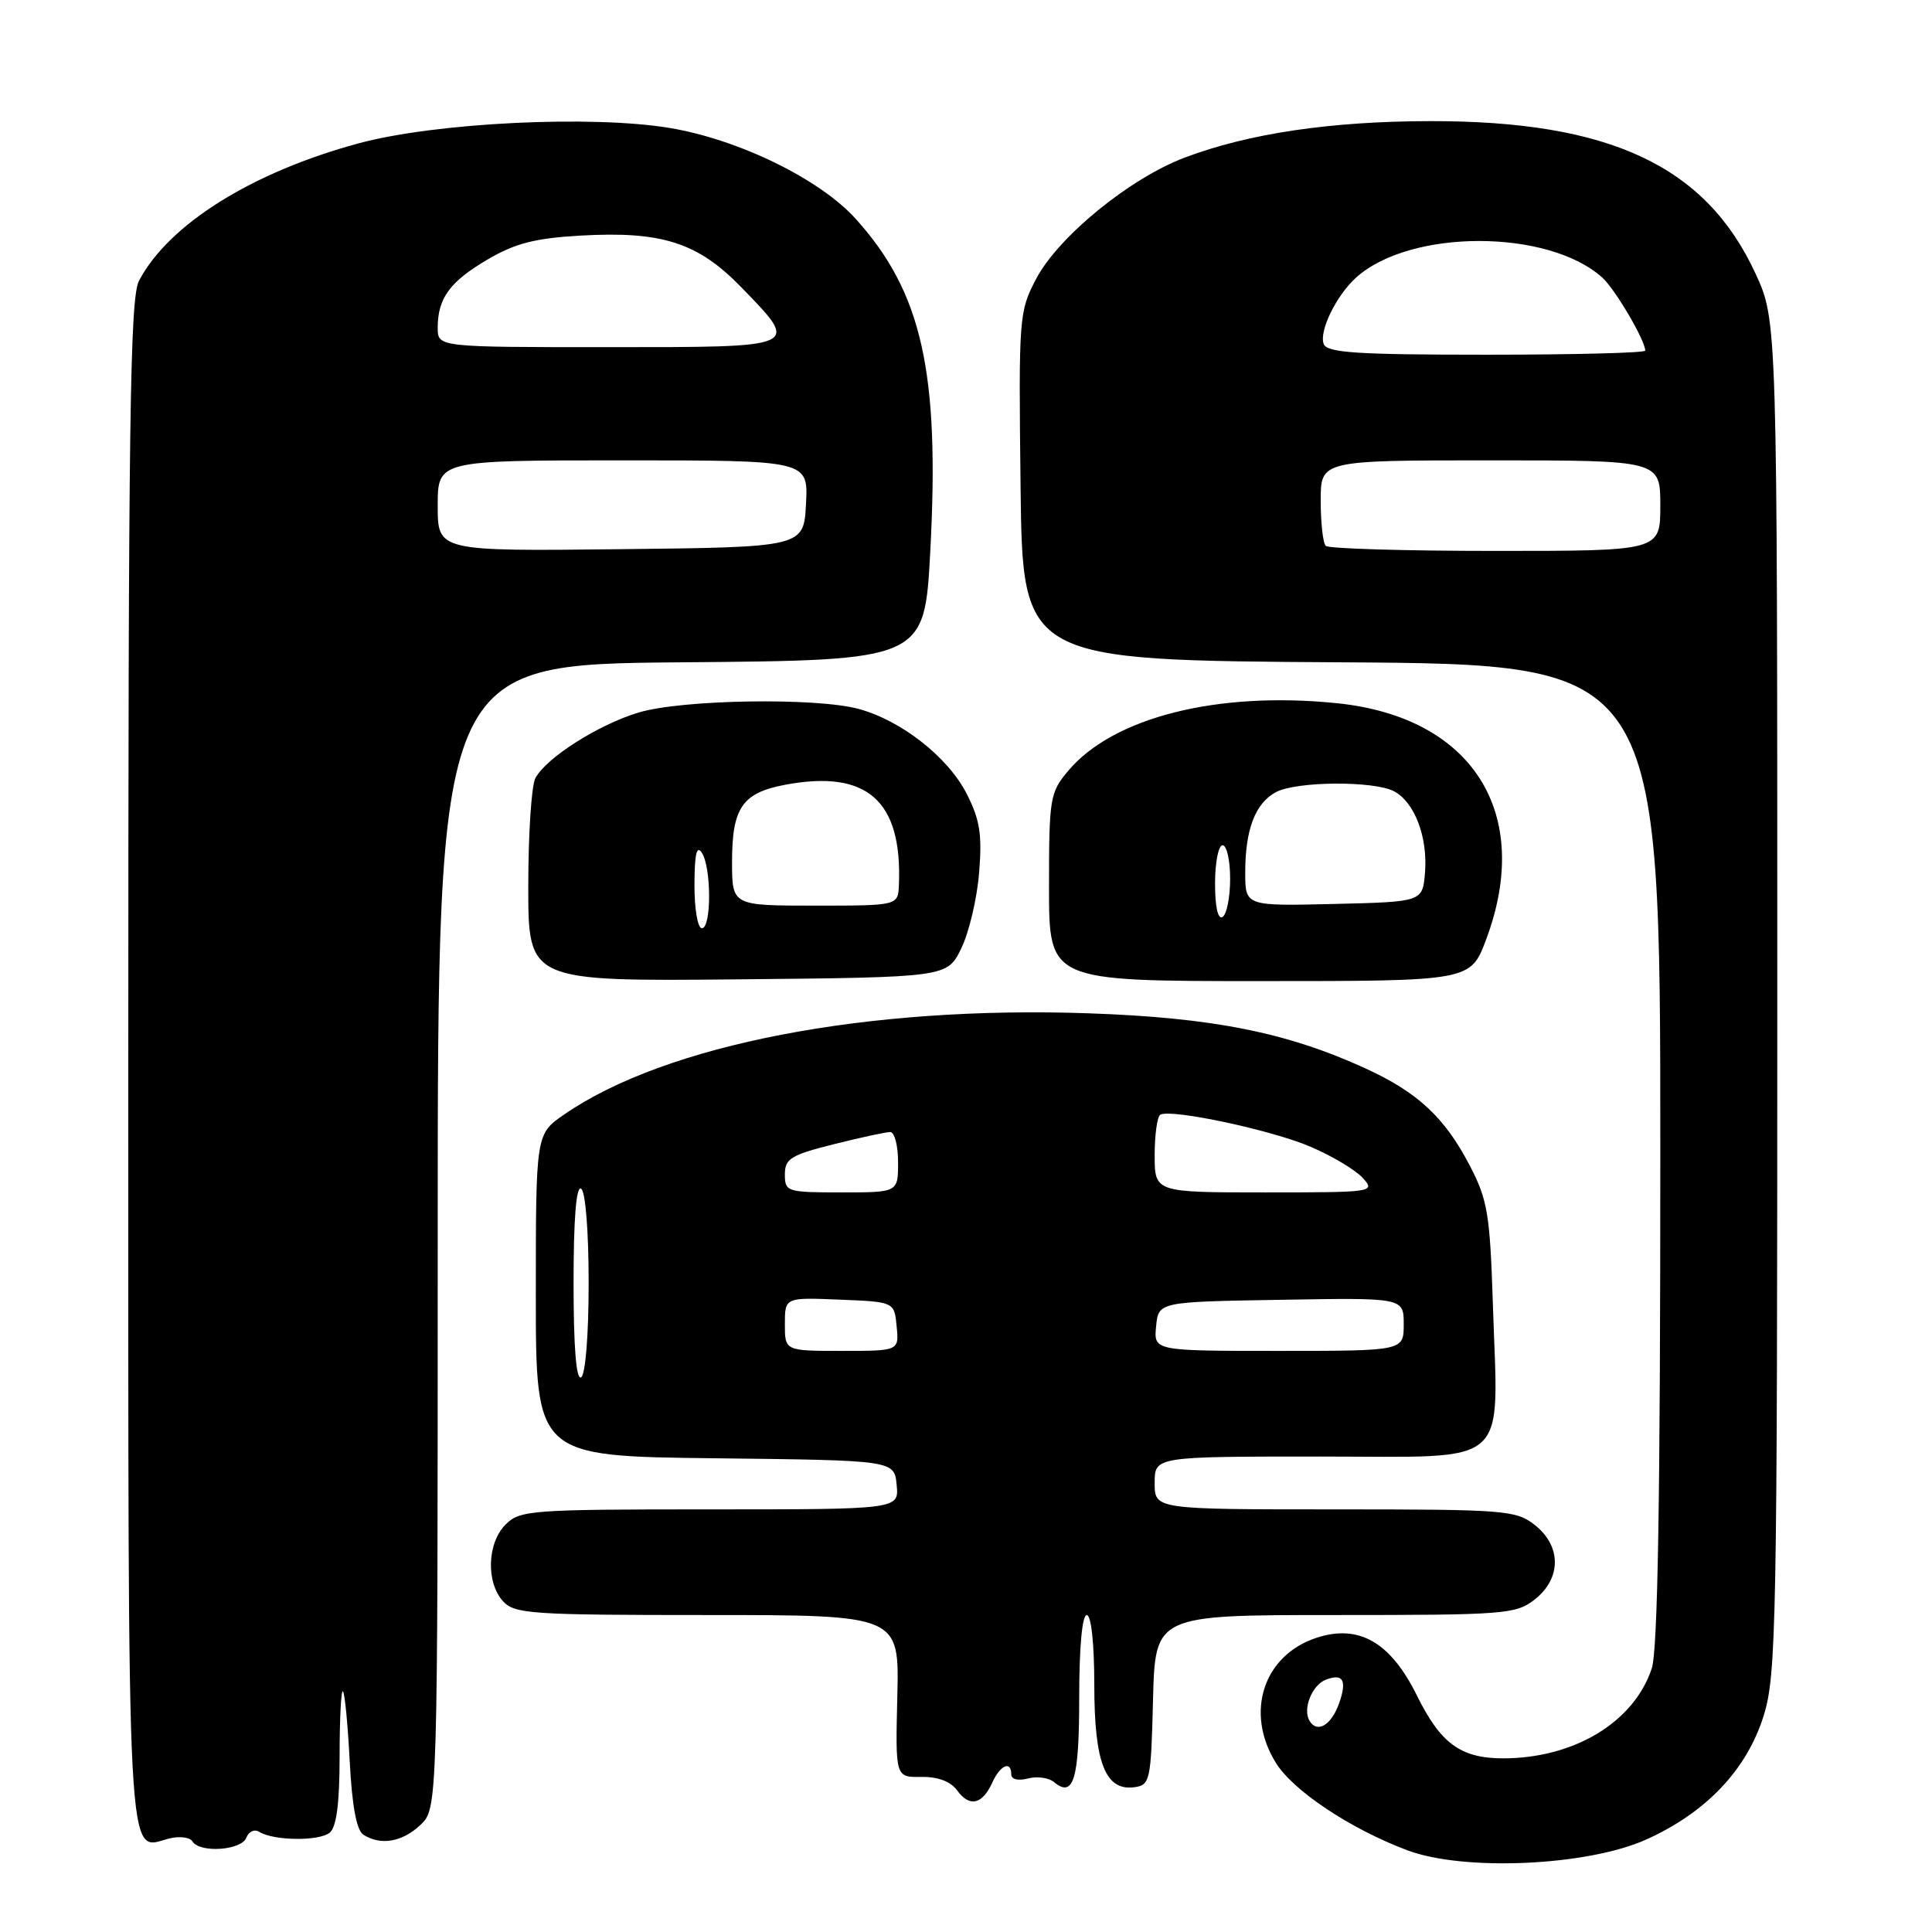 <?xml version="1.0" encoding="UTF-8" standalone="no"?>
<!DOCTYPE svg PUBLIC "-//W3C//DTD SVG 1.1//EN" "http://www.w3.org/Graphics/SVG/1.1/DTD/svg11.dtd" >
<svg xmlns="http://www.w3.org/2000/svg" xmlns:xlink="http://www.w3.org/1999/xlink" version="1.1" viewBox="0 0 256 256">
 <g >
 <path fill="currentColor"
d=" M 218.15 243.74 C 226.09 240.17 231.50 234.45 233.71 227.29 C 235.37 221.91 235.50 215.16 235.50 132.00 C 235.50 42.50 235.50 42.50 232.61 36.24 C 226.02 21.97 213.30 16.01 189.50 16.05 C 176.27 16.07 165.42 17.69 156.96 20.89 C 149.69 23.64 140.25 31.35 137.30 36.94 C 135.02 41.28 134.97 41.94 135.23 64.44 C 135.50 87.50 135.50 87.50 177.75 87.76 C 220.00 88.02 220.00 88.02 220.00 152.86 C 220.00 198.60 219.67 218.70 218.86 221.10 C 216.48 228.24 208.51 233.02 199.07 232.99 C 193.53 232.96 190.88 231.01 187.75 224.67 C 184.26 217.59 180.05 215.17 174.43 217.02 C 167.40 219.34 164.93 226.92 169.05 233.57 C 171.34 237.29 178.97 242.36 186.50 245.18 C 194.01 247.99 210.37 247.25 218.15 243.74 Z  M 32.64 243.51 C 32.95 242.68 33.72 242.33 34.35 242.73 C 36.25 243.92 42.31 243.99 43.70 242.83 C 44.59 242.09 45.00 238.91 45.00 232.71 C 45.00 227.74 45.20 223.87 45.44 224.11 C 45.69 224.35 46.09 228.54 46.34 233.41 C 46.65 239.33 47.25 242.54 48.15 243.11 C 50.45 244.57 53.27 244.09 55.69 241.83 C 58.00 239.65 58.00 239.65 58.00 163.84 C 58.00 88.03 58.00 88.03 90.25 87.76 C 122.50 87.50 122.50 87.50 123.27 73.00 C 124.53 49.25 122.16 38.72 113.37 28.98 C 108.63 23.74 97.95 18.51 88.82 16.97 C 78.49 15.23 57.74 16.24 47.57 18.98 C 33.41 22.80 22.35 29.72 18.42 37.20 C 17.22 39.48 17.00 55.66 17.00 140.83 C 17.00 250.69 16.70 245.04 22.43 243.61 C 23.77 243.27 25.16 243.44 25.50 244.00 C 26.47 245.57 31.99 245.19 32.64 243.51 Z  M 131.49 236.19 C 132.53 233.87 134.00 233.25 134.00 235.12 C 134.00 235.77 134.90 236.00 136.20 235.66 C 137.41 235.34 138.96 235.55 139.65 236.13 C 142.26 238.29 143.00 235.80 143.00 224.94 C 143.00 218.31 143.39 214.00 144.00 214.00 C 144.59 214.00 145.00 217.76 145.00 223.28 C 145.00 233.62 146.48 237.36 150.35 236.81 C 152.39 236.52 152.52 235.90 152.78 225.25 C 153.07 214.00 153.07 214.00 176.90 214.00 C 199.49 214.00 200.87 213.89 203.37 211.93 C 206.91 209.14 206.91 204.86 203.37 202.07 C 200.87 200.11 199.49 200.00 176.87 200.00 C 153.00 200.00 153.00 200.00 153.00 196.50 C 153.00 193.00 153.00 193.00 174.95 193.00 C 200.58 193.00 198.51 194.83 197.81 172.73 C 197.43 160.90 197.11 158.97 194.78 154.50 C 191.45 148.08 187.87 144.74 180.91 141.56 C 170.52 136.80 160.67 134.84 144.28 134.27 C 114.93 133.24 88.20 138.39 74.75 147.68 C 71.00 150.27 71.00 150.27 71.00 171.62 C 71.00 192.96 71.00 192.96 94.75 193.23 C 118.50 193.50 118.50 193.50 118.81 196.75 C 119.13 200.00 119.13 200.00 94.06 200.00 C 70.33 200.00 68.89 200.11 67.00 202.00 C 64.55 204.45 64.38 209.66 66.65 212.17 C 68.18 213.85 70.37 214.00 93.73 214.00 C 119.16 214.00 119.16 214.00 118.90 224.75 C 118.64 235.50 118.64 235.50 122.07 235.45 C 124.30 235.42 125.97 236.05 126.84 237.26 C 128.48 239.50 130.16 239.11 131.49 236.19 Z  M 127.37 125.67 C 128.40 123.56 129.47 119.04 129.74 115.61 C 130.15 110.56 129.84 108.61 128.09 105.18 C 125.61 100.32 119.42 95.46 113.76 93.93 C 108.06 92.40 90.34 92.69 84.63 94.41 C 79.28 96.02 72.39 100.40 70.94 103.11 C 70.42 104.08 70.00 110.53 70.00 117.45 C 70.00 130.03 70.00 130.03 97.75 129.77 C 125.50 129.50 125.50 129.50 127.37 125.67 Z  M 196.93 124.46 C 203.18 107.75 195.13 95.01 177.15 93.18 C 161.35 91.56 147.51 95.04 141.55 102.13 C 139.12 105.01 139.00 105.72 139.00 117.58 C 139.00 130.00 139.00 130.00 166.93 130.00 C 194.86 130.00 194.86 130.00 196.93 124.46 Z  M 173.53 228.04 C 172.57 226.49 173.83 223.28 175.68 222.57 C 177.97 221.69 178.51 222.65 177.44 225.69 C 176.41 228.59 174.56 229.71 173.53 228.04 Z  M 175.67 72.33 C 175.30 71.97 175.00 69.27 175.00 66.33 C 175.00 61.00 175.00 61.00 197.50 61.00 C 220.00 61.00 220.00 61.00 220.00 67.00 C 220.00 73.00 220.00 73.00 198.17 73.00 C 186.16 73.00 176.03 72.70 175.67 72.33 Z  M 175.40 45.59 C 174.75 43.90 177.06 39.16 179.68 36.79 C 186.84 30.31 205.16 30.32 212.32 36.79 C 214.02 38.33 218.00 45.10 218.00 46.46 C 218.00 46.76 208.54 47.00 196.97 47.00 C 179.79 47.00 175.84 46.74 175.40 45.59 Z  M 58.00 67.02 C 58.00 61.00 58.00 61.00 82.55 61.00 C 107.10 61.00 107.10 61.00 106.80 66.75 C 106.50 72.50 106.50 72.50 82.25 72.77 C 58.00 73.04 58.00 73.04 58.00 67.02 Z  M 58.00 43.43 C 58.00 39.51 59.61 37.31 64.65 34.36 C 68.26 32.24 70.93 31.56 76.88 31.22 C 87.71 30.60 92.48 32.13 98.25 38.09 C 106.03 46.12 106.31 46.00 80.50 46.00 C 58.00 46.00 58.00 46.00 58.00 43.43 Z  M 76.00 170.00 C 76.00 161.51 76.35 157.10 77.00 157.50 C 77.58 157.86 78.00 163.16 78.00 170.00 C 78.00 176.84 77.58 182.14 77.00 182.50 C 76.35 182.90 76.00 178.49 76.00 170.00 Z  M 104.00 175.46 C 104.00 171.91 104.00 171.91 111.25 172.21 C 118.50 172.50 118.50 172.50 118.81 175.75 C 119.13 179.00 119.13 179.00 111.56 179.00 C 104.00 179.00 104.00 179.00 104.00 175.46 Z  M 153.19 175.75 C 153.50 172.50 153.50 172.50 169.75 172.23 C 186.00 171.95 186.00 171.95 186.00 175.48 C 186.00 179.00 186.00 179.00 169.44 179.00 C 152.87 179.00 152.87 179.00 153.19 175.75 Z  M 104.00 155.62 C 104.00 153.53 104.78 153.05 110.46 151.62 C 114.01 150.73 117.38 150.00 117.96 150.00 C 118.53 150.00 119.00 151.80 119.00 154.00 C 119.00 158.00 119.00 158.00 111.50 158.00 C 104.27 158.00 104.00 157.91 104.00 155.62 Z  M 153.00 153.06 C 153.00 150.34 153.34 147.93 153.75 147.70 C 155.20 146.90 168.56 149.75 173.68 151.96 C 176.53 153.18 179.63 155.04 180.58 156.09 C 182.27 157.96 182.01 158.00 167.65 158.00 C 153.00 158.00 153.00 158.00 153.00 153.06 Z  M 92.02 117.25 C 92.03 113.17 92.31 111.94 93.00 113.00 C 94.28 114.98 94.28 123.00 93.00 123.00 C 92.45 123.00 92.01 120.43 92.02 117.25 Z  M 97.00 114.19 C 97.00 107.02 98.36 105.05 104.06 103.98 C 114.90 101.96 119.56 106.07 119.11 117.25 C 119.00 120.00 119.00 120.00 108.00 120.00 C 97.00 120.00 97.00 120.00 97.00 114.19 Z  M 161.00 117.06 C 161.00 114.28 161.45 112.00 162.00 112.00 C 162.55 112.00 163.00 114.00 163.00 116.44 C 163.00 118.88 162.55 121.16 162.00 121.50 C 161.38 121.88 161.00 120.18 161.00 117.06 Z  M 165.00 115.60 C 165.00 109.90 166.33 106.43 169.07 104.96 C 171.79 103.51 182.09 103.44 184.74 104.86 C 187.45 106.31 189.20 110.94 188.82 115.62 C 188.50 119.50 188.50 119.50 176.75 119.78 C 165.00 120.06 165.00 120.06 165.00 115.60 Z "/>
</g>
</svg>